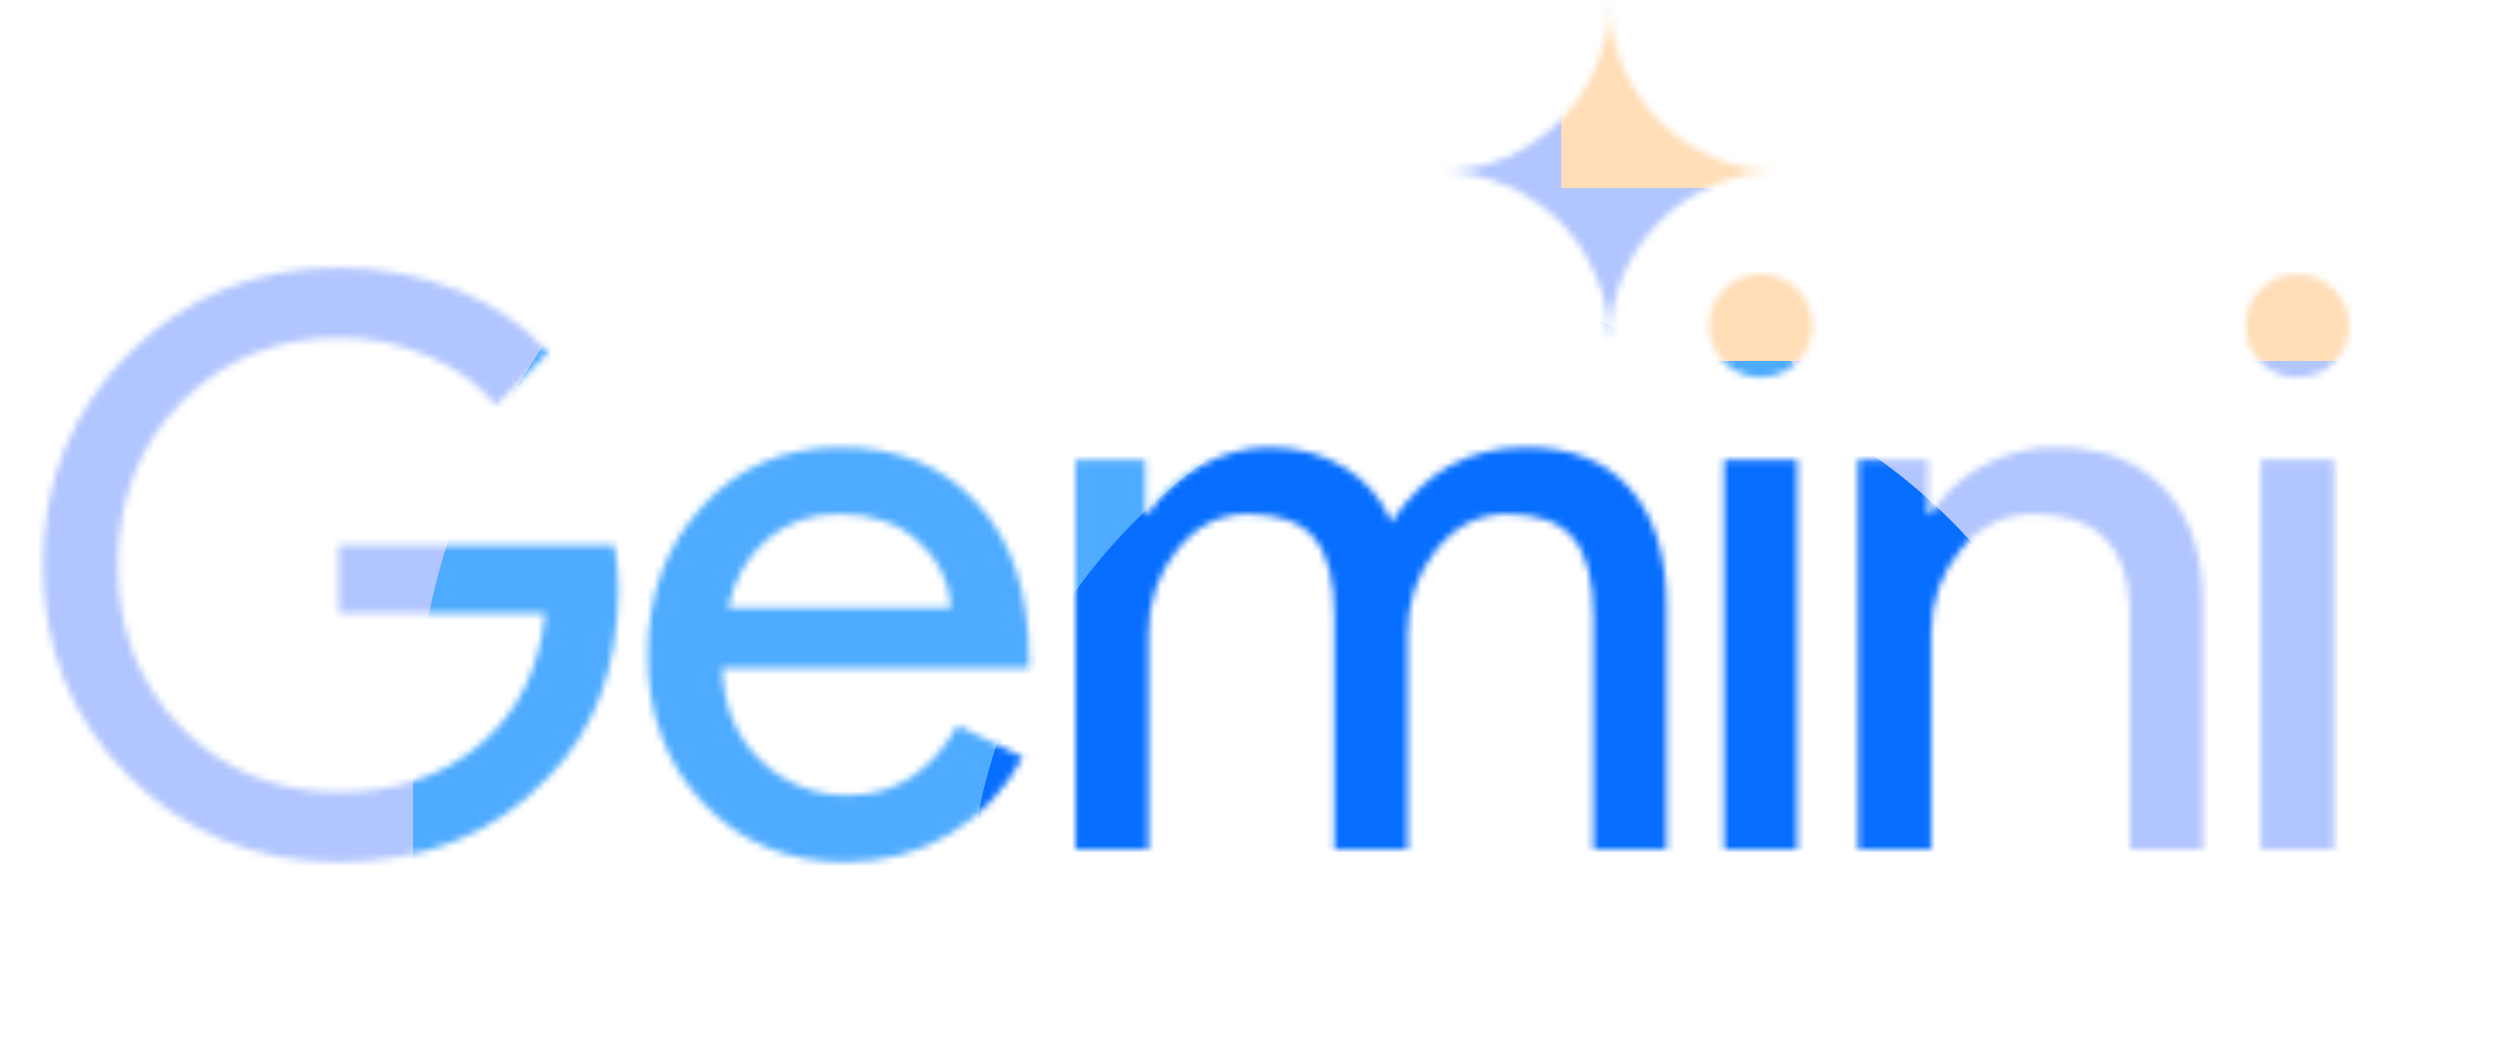 <svg width="365" height="152" viewBox="0 0 365 152" fill="none" xmlns="http://www.w3.org/2000/svg">
<mask id="mask0_5787_8458" style="mask-type:alpha" maskUnits="userSpaceOnUse" x="6" y="39" width="337" height="87">
<path d="M90.276 85.836C90.276 97.436 86.835 106.677 79.952 113.56C72.219 121.757 62.049 125.856 49.444 125.856C37.38 125.856 27.172 121.68 18.82 113.328C10.468 104.976 6.292 94.691 6.292 82.472C6.292 70.253 10.468 59.968 18.82 51.616C27.172 43.264 37.38 39.088 49.444 39.088C55.553 39.088 61.315 40.171 66.728 42.336C72.141 44.501 76.588 47.556 80.068 51.5L72.412 59.156C69.86 56.063 66.535 53.665 62.436 51.964C58.415 50.185 54.084 49.296 49.444 49.296C40.396 49.296 32.74 52.428 26.476 58.692C20.289 65.033 17.196 72.96 17.196 82.472C17.196 91.984 20.289 99.911 26.476 106.252C32.74 112.516 40.396 115.648 49.444 115.648C57.719 115.648 64.601 113.328 70.092 108.688C75.583 104.048 78.753 97.668 79.604 89.548H49.444V79.572H89.696C90.083 81.737 90.276 83.825 90.276 85.836ZM123.34 125.856C114.988 125.856 108.106 122.995 102.692 117.272C97.279 111.549 94.572 104.319 94.572 95.58C94.572 86.919 97.202 79.727 102.46 74.004C107.719 68.204 114.447 65.304 122.644 65.304C131.074 65.304 137.763 68.049 142.712 73.54C147.739 78.953 150.252 86.571 150.252 96.392L150.136 97.552H105.476C105.631 103.12 107.487 107.605 111.044 111.008C114.602 114.411 118.855 116.112 123.804 116.112C130.61 116.112 135.946 112.709 139.812 105.904L149.324 110.544C146.772 115.339 143.215 119.089 138.652 121.796C134.167 124.503 129.063 125.856 123.34 125.856ZM106.288 88.736H138.884C138.575 84.792 136.951 81.544 134.012 78.992C131.151 76.363 127.284 75.048 122.412 75.048C118.391 75.048 114.911 76.285 111.972 78.76C109.111 81.235 107.216 84.56 106.288 88.736ZM167.684 124H157.012V67.16H167.22V75.048H167.684C169.308 72.264 171.782 69.944 175.108 68.088C178.51 66.232 181.874 65.304 185.2 65.304C189.376 65.304 193.049 66.271 196.22 68.204C199.39 70.137 201.71 72.805 203.18 76.208C207.897 68.939 214.432 65.304 222.784 65.304C229.357 65.304 234.422 67.315 237.98 71.336C241.537 75.357 243.316 81.08 243.316 88.504V124H232.644V90.128C232.644 84.792 231.677 80.964 229.744 78.644C227.81 76.247 224.562 75.048 220 75.048C215.901 75.048 212.46 76.788 209.676 80.268C206.892 83.748 205.5 87.847 205.5 92.564V124H194.828V90.128C194.828 84.792 193.861 80.964 191.928 78.644C189.994 76.247 186.746 75.048 182.184 75.048C178.085 75.048 174.644 76.788 171.86 80.268C169.076 83.748 167.684 87.847 167.684 92.564V124ZM264.597 47.556C264.597 49.644 263.862 51.423 262.393 52.892C260.924 54.361 259.145 55.096 257.057 55.096C254.969 55.096 253.19 54.361 251.721 52.892C250.252 51.423 249.517 49.644 249.517 47.556C249.517 45.468 250.252 43.689 251.721 42.22C253.19 40.751 254.969 40.016 257.057 40.016C259.145 40.016 260.924 40.751 262.393 42.22C263.862 43.689 264.597 45.468 264.597 47.556ZM262.393 67.16V124H251.721V67.16H262.393ZM271.281 67.16H281.489V75.048H281.953C283.577 72.264 286.052 69.944 289.377 68.088C292.78 66.232 296.298 65.304 299.933 65.304C306.893 65.304 312.229 67.315 315.941 71.336C319.73 75.28 321.625 80.925 321.625 88.272V124H310.953V88.968C310.721 79.688 306.042 75.048 296.917 75.048C292.664 75.048 289.106 76.788 286.245 80.268C283.384 83.671 281.953 87.769 281.953 92.564V124H271.281V67.16ZM342.956 47.556C342.956 49.644 342.222 51.423 340.752 52.892C339.283 54.361 337.504 55.096 335.416 55.096C333.328 55.096 331.55 54.361 330.08 52.892C328.611 51.423 327.876 49.644 327.876 47.556C327.876 45.468 328.611 43.689 330.08 42.22C331.55 40.751 333.328 40.016 335.416 40.016C337.504 40.016 339.283 40.751 340.752 42.22C342.222 43.689 342.956 45.468 342.956 47.556ZM340.752 67.16V124H330.08V67.16H340.752Z" fill="url(#paint0_linear_5787_8458)"/>
</mask>
<g mask="url(#mask0_5787_8458)">
<path d="M559.839 -295.16H-111.219V257.535H559.839V-295.16Z" fill="#B1C5FF"/>
<g filter="url(#filter0_f_5787_8458)">
<path d="M120.275 -25.23C140.599 -21.781 156.874 -6.484 161.578 13.587L168.354 42.51C168.627 43.675 169.012 44.81 169.504 45.9C177.244 63.043 157.425 79.448 142.03 68.643L56.724 8.774C45.035 0.571 53.239 -17.742 67.142 -14.481C69.761 -13.867 72.506 -14.081 74.997 -15.095L92.399 -22.175C101.226 -25.767 110.88 -26.825 120.275 -25.23Z" fill="#076EFF"/>
</g>
<g filter="url(#filter1_f_5787_8458)">
<path d="M60.309 112.088V138.169C60.309 198.553 109.26 247.504 169.644 247.504C230.028 247.504 278.979 198.553 278.979 138.169V112.088C278.979 51.704 230.028 2.753 169.644 2.753C109.26 2.753 60.309 51.704 60.309 112.088Z" fill="#4FABFF"/>
</g>
<g filter="url(#filter2_f_5787_8458)">
<path d="M141.178 135.454V163.498C141.178 209.964 178.845 247.631 225.311 247.631H225.311C271.777 247.631 309.444 209.964 309.444 163.498V135.454C309.444 88.989 271.777 51.321 225.311 51.321H225.311C178.845 51.321 141.178 88.989 141.178 135.454Z" fill="#076EFF"/>
</g>
<g filter="url(#filter3_f_5787_8458)">
</g>
<g filter="url(#filter4_f_5787_8458)">
</g>
<g filter="url(#filter5_f_5787_8458)">
</g>
<g filter="url(#filter6_f_5787_8458)">
<path d="M156.596 52.698L465.084 52.698V-87.523L156.596 -87.523V52.698Z" fill="#FFDDB7"/>
</g>
</g>
<g clip-path="url(#clip0_5787_8458)">
<mask id="mask1_5787_8458" style="mask-type:alpha" maskUnits="userSpaceOnUse" x="210" y="0" width="50" height="50">
<path d="M235 50C235 46.542 234.333 43.292 233 40.25C231.708 37.208 229.938 34.562 227.688 32.312C225.437 30.062 222.792 28.292 219.75 27C216.708 25.667 213.458 25 210 25C213.458 25 216.708 24.354 219.75 23.062C222.792 21.729 225.437 19.938 227.688 17.688C229.938 15.438 231.708 12.792 233 9.75C234.333 6.708 235 3.458 235 0C235 3.458 235.646 6.708 236.938 9.75C238.271 12.792 240.062 15.438 242.312 17.688C244.562 19.938 247.208 21.729 250.25 23.062C253.292 24.354 256.542 25 260 25C256.542 25 253.292 25.667 250.25 27C247.208 28.292 244.562 30.062 242.312 32.312C240.062 34.562 238.271 37.208 236.938 40.25C235.646 43.292 235 46.542 235 50Z" fill="url(#paint1_linear_5787_8458)"/>
</mask>
<g mask="url(#mask1_5787_8458)">
<path d="M286.717 -23.242H188.906V57.316H286.717V-23.242Z" fill="#B1C5FF"/>
<g filter="url(#filter7_f_5787_8458)">
<path d="M205.772 8.694C208.734 9.197 211.107 11.427 211.792 14.352L212.78 18.568C212.82 18.738 212.876 18.903 212.948 19.062C214.075 21.56 211.187 23.952 208.943 22.377L196.509 13.651C194.805 12.455 196.001 9.786 198.028 10.261C198.409 10.351 198.809 10.319 199.172 10.171L201.709 9.14C202.995 8.616 204.403 8.462 205.772 8.694Z" fill="#076EFF"/>
</g>
<g filter="url(#filter8_f_5787_8458)">
<path d="M221.716 -0.272C219.726 3.449 216.106 6.021 211.937 6.675L206.753 7.488C206.588 7.514 206.425 7.555 206.267 7.609C203.372 8.609 201.169 4.943 203.411 2.855L220.45 -13.011C222.178 -14.621 224.803 -12.498 223.591 -10.471C223.401 -10.154 223.301 -9.791 223.302 -9.421L223.306 -6.456C223.309 -4.353 222.791 -2.283 221.8 -0.428L221.716 -0.272Z" fill="#4FABFF"/>
</g>
<g filter="url(#filter9_f_5787_8458)">
<path d="M199.031 45.709V49.51C199.031 58.312 206.166 65.447 214.967 65.447C223.769 65.447 230.904 58.312 230.904 49.51V45.709C230.904 36.908 223.769 29.773 214.967 29.773C206.166 29.773 199.031 36.908 199.031 45.709Z" fill="#4FABFF"/>
</g>
<g filter="url(#filter10_f_5787_8458)">
<path d="M216.436 58.041V62.128C216.436 68.901 221.926 74.391 228.698 74.391H228.698C235.471 74.391 240.961 68.901 240.961 62.128V58.041C240.961 51.268 235.471 45.778 228.698 45.778H228.698C221.926 45.778 216.436 51.268 216.436 58.041Z" fill="#076EFF"/>
</g>
<g filter="url(#filter11_f_5787_8458)">
<path d="M235.249 17.661L258.102 17.661V7.274L235.249 7.274V17.661Z" fill="#FFDDB7"/>
</g>
<g filter="url(#filter12_f_5787_8458)">
<path d="M254.541 13.64C254.827 13.215 240.044 6.983 242.923 5.835C245.802 4.687 241.644 2.51 244.35 3.711C247.055 4.912 249.588 8.463 249.731 8.251C249.873 8.038 255.968 11.516 255.968 11.516C255.968 11.516 254.256 14.065 254.541 13.64Z" fill="#FFDDB7"/>
</g>
<g filter="url(#filter13_f_5787_8458)">
<path d="M262.716 22.261C263.688 20.814 225.208 7.56 233.694 2.764C242.18 -2.031 231.535 -7.083 238.553 -4.468C245.571 -1.853 251.12 8.173 251.606 7.45C252.092 6.727 267.574 15.028 267.574 15.028C267.574 15.028 261.744 23.707 262.716 22.261Z" fill="#FFDDB7"/>
</g>
<g filter="url(#filter14_f_5787_8458)">
<path d="M227.942 27.46L272.906 27.46V7.022L227.942 7.022V27.46Z" fill="#FFDDB7"/>
</g>
</g>
</g>
<defs>
<filter id="filter0_f_5787_8458" x="-4.948" y="-82.041" width="232.273" height="210.235" filterUnits="userSpaceOnUse" color-interpolation-filters="sRGB">
<feFlood flood-opacity="0" result="BackgroundImageFix"/>
<feBlend mode="normal" in="SourceGraphic" in2="BackgroundImageFix" result="shape"/>
<feGaussianBlur stdDeviation="28.044" result="effect1_foregroundBlur_5787_8458"/>
</filter>
<filter id="filter1_f_5787_8458" x="2.13" y="-55.425" width="335.026" height="361.108" filterUnits="userSpaceOnUse" color-interpolation-filters="sRGB">
<feFlood flood-opacity="0" result="BackgroundImageFix"/>
<feBlend mode="normal" in="SourceGraphic" in2="BackgroundImageFix" result="shape"/>
<feGaussianBlur stdDeviation="29.089" result="effect1_foregroundBlur_5787_8458"/>
</filter>
<filter id="filter2_f_5787_8458" x="85.089" y="-4.767" width="280.443" height="308.487" filterUnits="userSpaceOnUse" color-interpolation-filters="sRGB">
<feFlood flood-opacity="0" result="BackgroundImageFix"/>
<feBlend mode="normal" in="SourceGraphic" in2="BackgroundImageFix" result="shape"/>
<feGaussianBlur stdDeviation="28.044" result="effect1_foregroundBlur_5787_8458"/>
</filter>
<filter id="filter3_f_5787_8458" x="149.743" y="-142.81" width="270.808" height="185.29" filterUnits="userSpaceOnUse" color-interpolation-filters="sRGB">
<feFlood flood-opacity="0" result="BackgroundImageFix"/>
<feBlend mode="normal" in="SourceGraphic" in2="BackgroundImageFix" result="shape"/>
<feGaussianBlur stdDeviation="28.506" result="effect1_foregroundBlur_5787_8458"/>
</filter>
<filter id="filter4_f_5787_8458" x="191.816" y="-129.659" width="206.078" height="184.88" filterUnits="userSpaceOnUse" color-interpolation-filters="sRGB">
<feFlood flood-opacity="0" result="BackgroundImageFix"/>
<feBlend mode="normal" in="SourceGraphic" in2="BackgroundImageFix" result="shape"/>
<feGaussianBlur stdDeviation="28.506" result="effect1_foregroundBlur_5787_8458"/>
</filter>
<filter id="filter5_f_5787_8458" x="130.673" y="-228.269" width="354.863" height="303.423" filterUnits="userSpaceOnUse" color-interpolation-filters="sRGB">
<feFlood flood-opacity="0" result="BackgroundImageFix"/>
<feBlend mode="normal" in="SourceGraphic" in2="BackgroundImageFix" result="shape"/>
<feGaussianBlur stdDeviation="28.506" result="effect1_foregroundBlur_5787_8458"/>
</filter>
<filter id="filter6_f_5787_8458" x="44.418" y="-199.701" width="532.843" height="364.576" filterUnits="userSpaceOnUse" color-interpolation-filters="sRGB">
<feFlood flood-opacity="0" result="BackgroundImageFix"/>
<feBlend mode="normal" in="SourceGraphic" in2="BackgroundImageFix" result="shape"/>
<feGaussianBlur stdDeviation="56.089" result="effect1_foregroundBlur_5787_8458"/>
</filter>
<filter id="filter7_f_5787_8458" x="187.52" y="0.414" width="33.854" height="30.643" filterUnits="userSpaceOnUse" color-interpolation-filters="sRGB">
<feFlood flood-opacity="0" result="BackgroundImageFix"/>
<feBlend mode="normal" in="SourceGraphic" in2="BackgroundImageFix" result="shape"/>
<feGaussianBlur stdDeviation="4.088" result="effect1_foregroundBlur_5787_8458"/>
</filter>
<filter id="filter8_f_5787_8458" x="194.315" y="-21.754" width="37.761" height="37.707" filterUnits="userSpaceOnUse" color-interpolation-filters="sRGB">
<feFlood flood-opacity="0" result="BackgroundImageFix"/>
<feBlend mode="normal" in="SourceGraphic" in2="BackgroundImageFix" result="shape"/>
<feGaussianBlur stdDeviation="4.088" result="effect1_foregroundBlur_5787_8458"/>
</filter>
<filter id="filter9_f_5787_8458" x="190.551" y="21.293" width="48.833" height="52.633" filterUnits="userSpaceOnUse" color-interpolation-filters="sRGB">
<feFlood flood-opacity="0" result="BackgroundImageFix"/>
<feBlend mode="normal" in="SourceGraphic" in2="BackgroundImageFix" result="shape"/>
<feGaussianBlur stdDeviation="4.24" result="effect1_foregroundBlur_5787_8458"/>
</filter>
<filter id="filter10_f_5787_8458" x="208.26" y="37.603" width="40.876" height="44.964" filterUnits="userSpaceOnUse" color-interpolation-filters="sRGB">
<feFlood flood-opacity="0" result="BackgroundImageFix"/>
<feBlend mode="normal" in="SourceGraphic" in2="BackgroundImageFix" result="shape"/>
<feGaussianBlur stdDeviation="4.088" result="effect1_foregroundBlur_5787_8458"/>
</filter>
<filter id="filter11_f_5787_8458" x="226.94" y="-1.036" width="39.471" height="27.007" filterUnits="userSpaceOnUse" color-interpolation-filters="sRGB">
<feFlood flood-opacity="0" result="BackgroundImageFix"/>
<feBlend mode="normal" in="SourceGraphic" in2="BackgroundImageFix" result="shape"/>
<feGaussianBlur stdDeviation="4.155" result="effect1_foregroundBlur_5787_8458"/>
</filter>
<filter id="filter12_f_5787_8458" x="234.241" y="-4.95" width="30.038" height="26.947" filterUnits="userSpaceOnUse" color-interpolation-filters="sRGB">
<feFlood flood-opacity="0" result="BackgroundImageFix"/>
<feBlend mode="normal" in="SourceGraphic" in2="BackgroundImageFix" result="shape"/>
<feGaussianBlur stdDeviation="4.155" result="effect1_foregroundBlur_5787_8458"/>
</filter>
<filter id="filter13_f_5787_8458" x="224.161" y="-13.492" width="51.723" height="44.226" filterUnits="userSpaceOnUse" color-interpolation-filters="sRGB">
<feFlood flood-opacity="0" result="BackgroundImageFix"/>
<feBlend mode="normal" in="SourceGraphic" in2="BackgroundImageFix" result="shape"/>
<feGaussianBlur stdDeviation="4.155" result="effect1_foregroundBlur_5787_8458"/>
</filter>
<filter id="filter14_f_5787_8458" x="211.591" y="-9.328" width="77.666" height="53.139" filterUnits="userSpaceOnUse" color-interpolation-filters="sRGB">
<feFlood flood-opacity="0" result="BackgroundImageFix"/>
<feBlend mode="normal" in="SourceGraphic" in2="BackgroundImageFix" result="shape"/>
<feGaussianBlur stdDeviation="8.175" result="effect1_foregroundBlur_5787_8458"/>
</filter>
<linearGradient id="paint0_linear_5787_8458" x1="10.355" y1="150" x2="358.83" y2="150" gradientUnits="userSpaceOnUse">
<stop stop-color="#B1C5FF"/>
<stop offset="0.38" stop-color="#3996FE"/>
<stop offset="0.688" stop-color="#5B96EA"/>
<stop offset="1" stop-color="#C1CAF0"/>
</linearGradient>
<linearGradient id="paint1_linear_5787_8458" x1="259.023" y1="6.836" x2="218.789" y2="47.07" gradientUnits="userSpaceOnUse">
<stop offset="0.019" stop-color="#1A73E8"/>
<stop offset="0.468" stop-color="#A4CAFB"/>
<stop offset="0.864" stop-color="#FCE8E6"/>
</linearGradient>
<clipPath id="clip0_5787_8458">
<rect width="50" height="50" fill="white" transform="translate(210)"/>
</clipPath>
</defs>
</svg>
